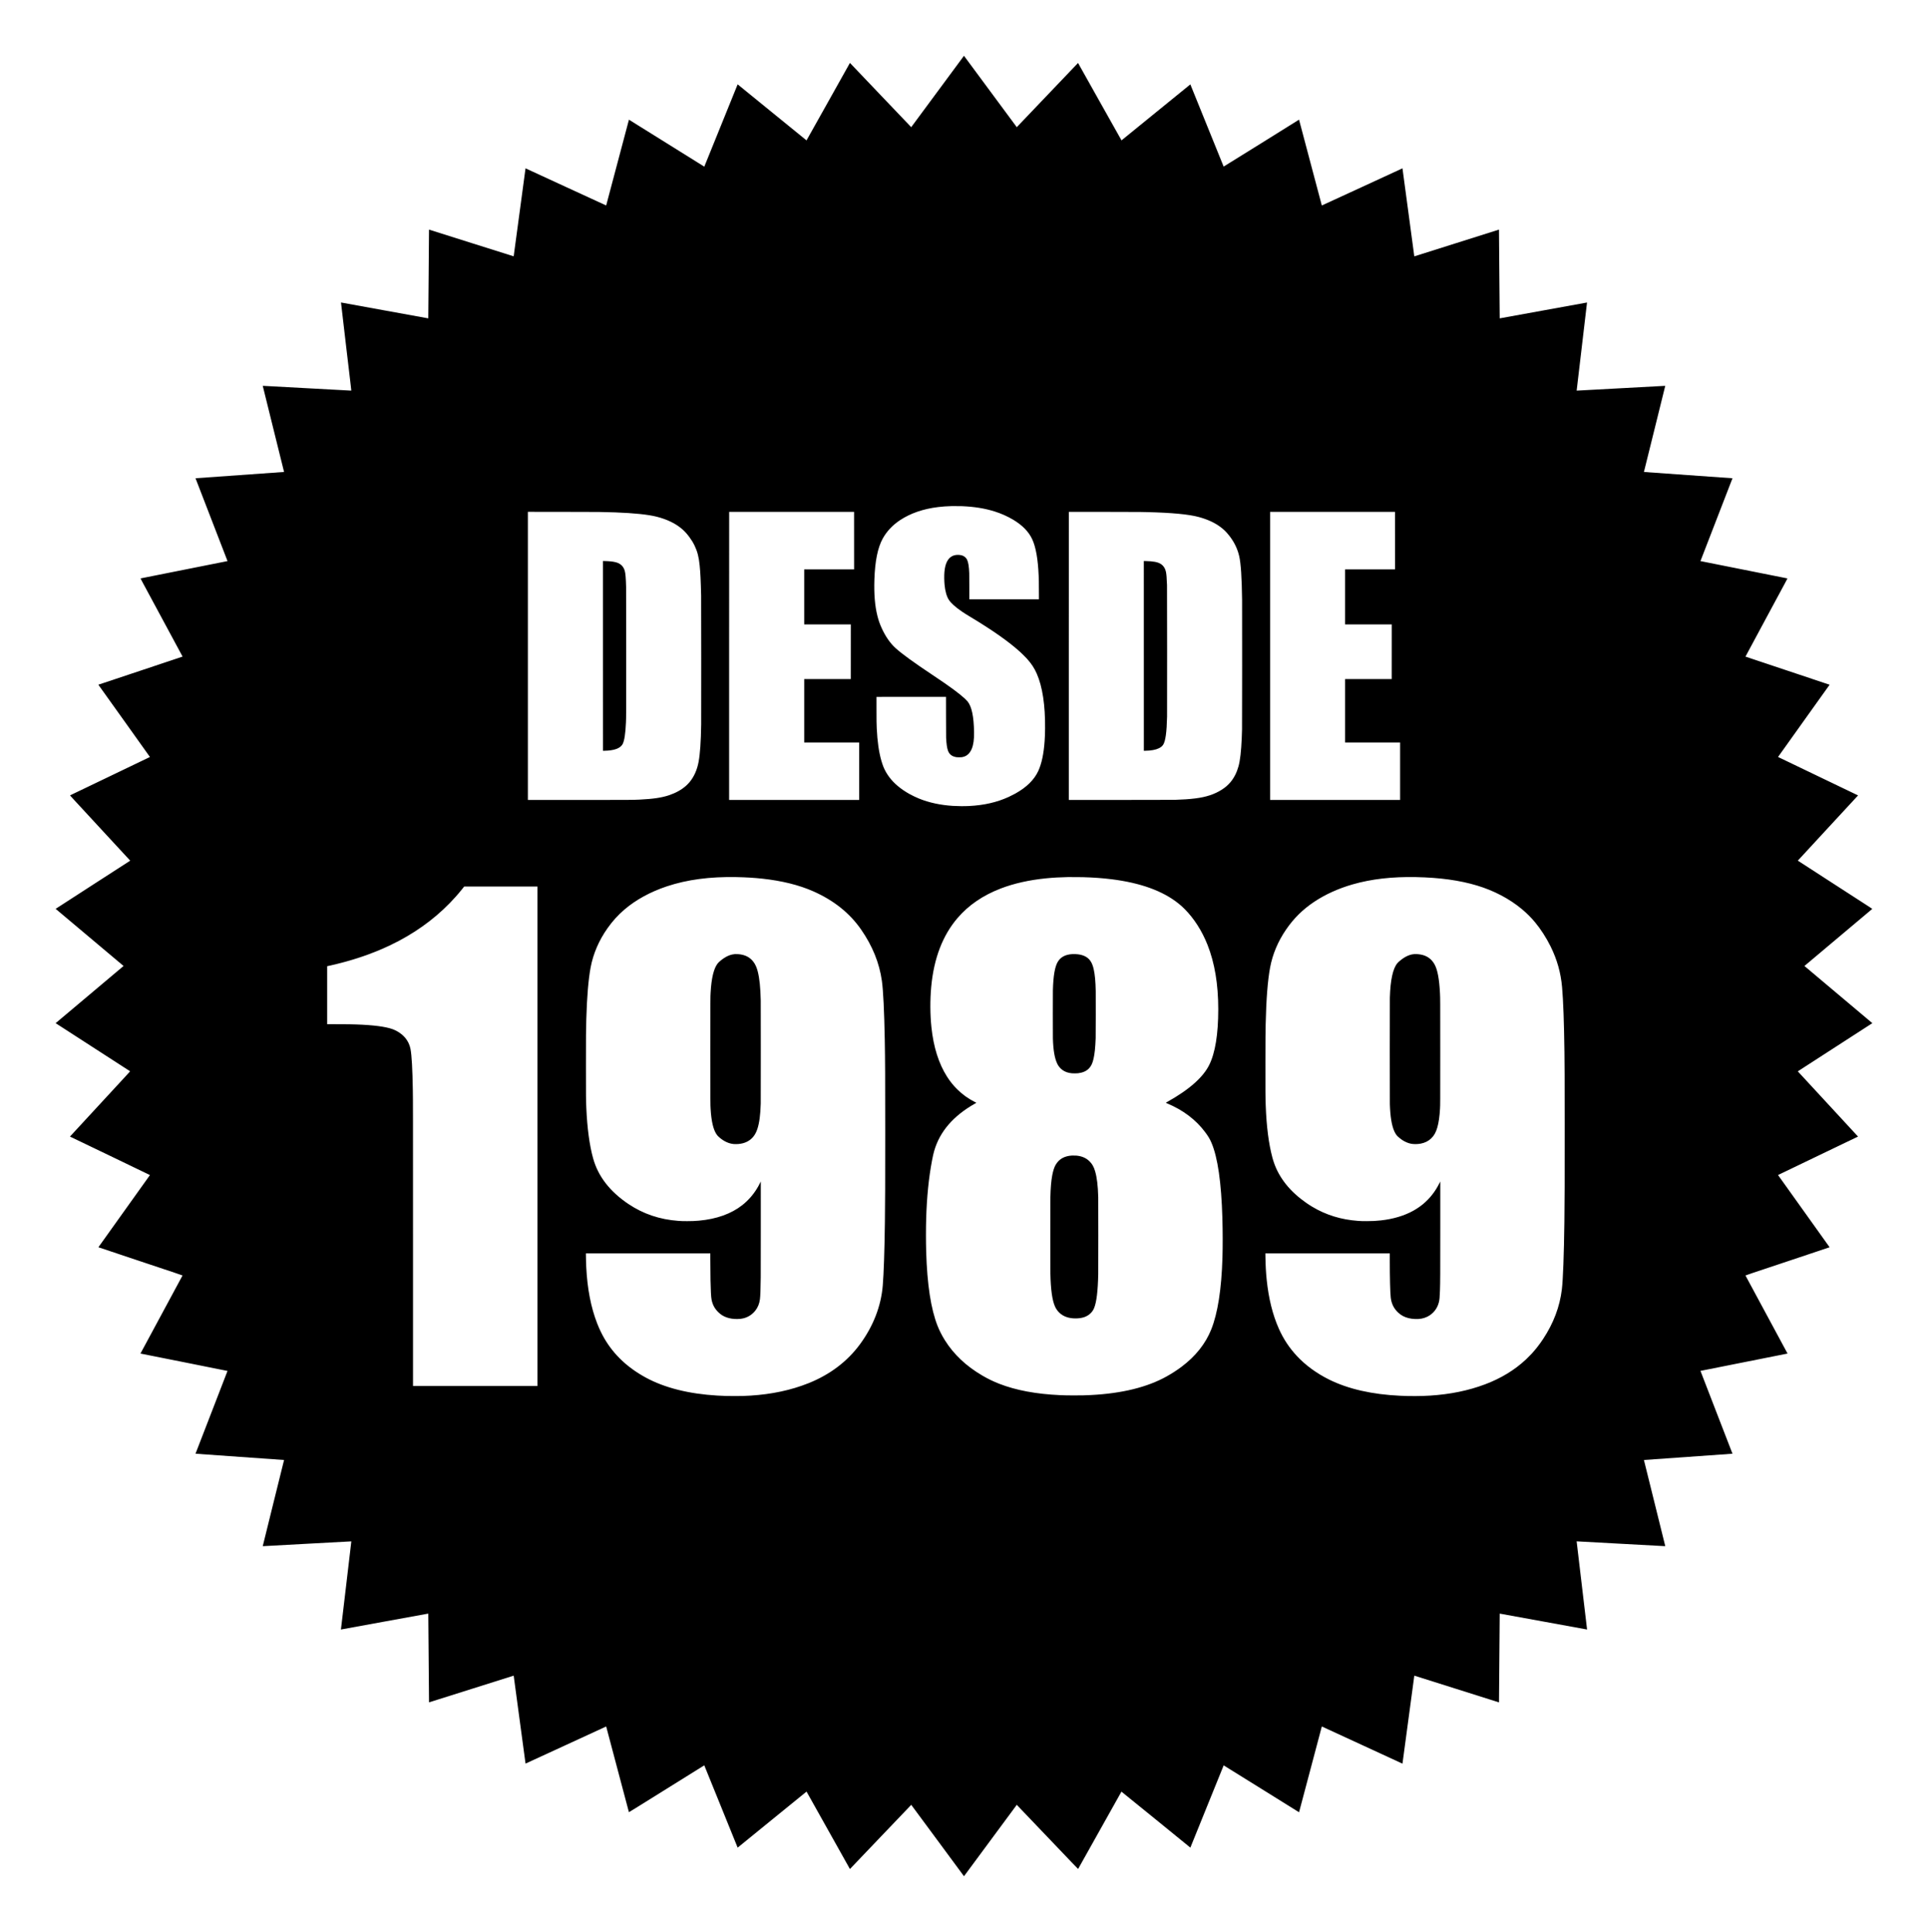 <?xml version="1.0" standalone="no"?>
<!DOCTYPE svg PUBLIC "-//W3C//DTD SVG 20010904//EN"
 "http://www.w3.org/TR/2001/REC-SVG-20010904/DTD/svg10.dtd">
<svg version="1.0" xmlns="http://www.w3.org/2000/svg"
 width="29941pt" height="30000pt" viewBox="0 0 29941 30000"
 preserveAspectRatio="xMidYMid meet">

<g transform="translate(0,30000) scale(0.1,-0.1)"
fill="#000000" stroke="none">
<path d="M145605 285795 c-2249 -3049 -4093 -5543 -4097 -5542 -4 1 -2147
2246 -4762 4989 l-4755 4988 -61 -108 c-33 -59 -1548 -2765 -3368 -6014 -1819
-3250 -3310 -5908 -3314 -5908 -3 0 -2411 1958 -5350 4351 l-5343 4351 -21
-48 c-11 -27 -1177 -2902 -2589 -6389 -1413 -3487 -2569 -6341 -2571 -6343 -1
-2 -2634 1639 -5850 3647 -3217 2007 -5850 3648 -5851 3647 -2 -2 -797 -2999
-1767 -6660 -971 -3662 -1767 -6660 -1770 -6663 -3 -3 -2821 1293 -6263 2881
l-6258 2885 -7 -27 c-4 -15 -418 -3087 -919 -6827 -501 -3740 -914 -6803 -918
-6807 -3 -3 -2962 929 -6576 2072 -3613 1143 -6571 2077 -6573 2076 -1 -2 -26
-3102 -55 -6889 -29 -3788 -56 -6889 -59 -6892 -3 -3 -3051 550 -6774 1230
-3723 679 -6774 1234 -6779 1233 -7 -2 285 -2497 800 -6843 787 -6639 811
-6840 791 -6843 -11 -2 -3106 166 -6878 374 -3772 208 -6861 375 -6865 371 -3
-4 741 -3014 1654 -6690 914 -3675 1660 -6683 1658 -6685 -1 -2 -3096 -222
-6876 -489 -3781 -267 -6875 -487 -6876 -488 -1 0 1116 -2891 2482 -6424 1367
-3532 2485 -6426 2485 -6431 0 -4 -22 -13 -49 -19 -27 -6 -3059 -609 -6738
-1341 -3678 -732 -6698 -1334 -6710 -1338 -22 -7 164 -352 3251 -6072 1800
-3336 3272 -6067 3270 -6068 -1 -2 -2945 -986 -6542 -2186 l-6540 -2181 4010
-5609 c2206 -3084 4006 -5611 4002 -5615 -5 -5 -2792 -1344 -6194 -2976 -3402
-1632 -6195 -2973 -6208 -2979 -23 -12 161 -212 4638 -5057 2565 -2774 4671
-5053 4682 -5065 l19 -21 -5791 -3738 c-3184 -2055 -5790 -3740 -5789 -3744 0
-3 2373 -1999 5274 -4436 2901 -2436 5274 -4433 5274 -4436 1 -3 -2373 -2001
-5274 -4440 -2901 -2438 -5275 -4436 -5275 -4439 0 -3 2598 -1681 5772 -3730
3175 -2049 5780 -3732 5789 -3740 16 -14 -347 -409 -4661 -5075 -2573 -2783
-4677 -5062 -4675 -5065 2 -3 2798 -1346 6214 -2985 4188 -2009 6209 -2984
6206 -2993 -3 -7 -1805 -2530 -4005 -5607 -2200 -3077 -4000 -5598 -4000
-5602 0 -5 2941 -988 6536 -2187 5451 -1817 6535 -2181 6531 -2195 -2 -9
-1474 -2740 -3271 -6070 -1797 -3329 -3265 -6055 -3264 -6056 2 -1 3044 -607
6760 -1346 3717 -739 6758 -1348 6758 -1354 0 -5 -1118 -2899 -2484 -6430
l-2484 -6420 47 -7 c25 -5 3119 -224 6876 -489 3756 -264 6830 -481 6831 -482
2 -1 -746 -3013 -1660 -6692 -973 -3916 -1658 -6691 -1652 -6692 6 -2 3103
168 6881 376 3779 209 6873 376 6876 373 3 -4 -360 -3085 -806 -6847 -446
-3762 -811 -6841 -810 -6842 0 -1 3052 555 6780 1237 3729 681 6782 1237 6784
1234 3 -2 29 -3103 58 -6891 29 -3787 55 -6888 58 -6891 2 -3 2961 930 6575
2073 3613 1143 6571 2076 6573 2074 2 -2 416 -3074 919 -6827 503 -3752 918
-6825 921 -6829 4 -3 2822 1293 6264 2880 3442 1587 6259 2884 6260 2883 1 -1
794 -2992 1763 -6646 968 -3655 1764 -6653 1768 -6663 6 -15 887 531 5852
3628 3214 2005 5847 3645 5850 3645 3 0 1171 -2875 2594 -6389 l2590 -6390 35
29 c20 15 2426 1974 5346 4353 2921 2379 5313 4323 5316 4321 3 -1 1519 -2708
3370 -6013 1850 -3306 3366 -6010 3369 -6011 3 0 2145 2243 4759 4985 2615
2742 4757 4984 4762 4983 4 -2 1849 -2497 4100 -5545 l4092 -5543 31 42 c553
754 8159 11044 8165 11046 4 1 2147 -2241 4761 -4983 3747 -3929 4756 -4983
4766 -4973 6 7 1520 2709 3364 6003 1844 3295 3358 5995 3364 6001 8 9 1380
-1103 5356 -4341 2940 -2395 5345 -4353 5346 -4352 1 1 1164 2873 2584 6382
1421 3509 2586 6384 2590 6389 5 4 2639 -1633 5856 -3638 3216 -2005 5849
-3645 5850 -3643 2 2 798 3000 1769 6662 970 3662 1766 6659 1767 6661 2 1
2820 -1297 6263 -2885 l6260 -2887 7 31 c4 16 418 3090 919 6830 502 3740 913
6802 915 6804 2 2 2952 -929 6556 -2069 3604 -1140 6563 -2075 6576 -2078 l22
-4 1 413 c1 776 104 13367 109 13373 3 2 3056 -553 6785 -1234 3728 -682 6779
-1239 6780 -1237 1 1 -364 3082 -811 6847 -446 3765 -811 6846 -810 6847 0 1
3097 -169 6880 -378 3784 -208 6882 -377 6885 -374 2 3 -743 3014 -1657 6692
-914 3678 -1660 6688 -1659 6690 2 1 3071 218 6822 482 3751 264 6845 484
6876 488 l56 8 -2479 6405 c-1363 3523 -2481 6416 -2484 6430 l-5 25 6758
1344 c3717 739 6759 1345 6761 1346 1 1 -1468 2726 -3264 6054 -1797 3329
-3268 6061 -3271 6071 -4 16 808 289 6531 2196 3595 1199 6536 2182 6536 2186
0 4 -1802 2528 -4005 5609 -2203 3080 -4005 5604 -4005 5607 0 4 2795 1348
6211 2987 3416 1639 6212 2982 6214 2985 1 3 -2103 2282 -4676 5064 -2574
2783 -4679 5062 -4679 5065 0 3 2605 1687 5790 3741 3184 2054 5789 3737 5790
3740 0 3 -2374 2000 -5275 4439 -2901 2438 -5275 4436 -5274 4440 0 3 2367
1995 5260 4426 2893 2431 5267 4427 5275 4436 13 15 -549 380 -5773 3751
-3184 2054 -5788 3739 -5788 3744 0 6 2105 2287 4679 5070 l4678 5059 -73 35
c-694 328 -12354 5930 -12356 5936 -1 5 1800 2529 4002 5609 2203 3080 4005
5603 4005 5606 0 4 -2937 986 -6527 2183 -3590 1197 -6532 2180 -6539 2184 -8
5 1029 1936 3262 6072 3068 5686 3272 6065 3251 6072 -12 4 -3055 611 -6762
1348 -3706 737 -6740 1342 -6741 1343 0 1 1119 2896 2487 6432 l2488 6430 -37
3 c-20 2 -3114 221 -6876 487 -3761 266 -6840 486 -6842 487 -1 2 745 3011
1658 6686 913 3675 1658 6686 1654 6689 -3 4 -3100 -164 -6881 -372 -3781
-208 -6876 -377 -6878 -374 -3 2 360 3081 806 6841 446 3761 808 6840 805
6844 -4 3 -3054 -550 -6779 -1230 -3724 -680 -6775 -1234 -6778 -1230 -3 3
-30 3105 -60 6892 -30 3788 -55 6888 -56 6889 -1 2 -2959 -933 -6575 -2077
-3615 -1144 -6574 -2079 -6575 -2077 -1 1 -412 3064 -914 6807 -502 3743 -916
6817 -919 6832 l-7 28 -6258 -2886 c-3442 -1587 -6261 -2884 -6264 -2881 -3 4
-794 2982 -1758 6619 -964 3637 -1759 6634 -1766 6660 l-14 48 -5850 -3650
c-4225 -2636 -5852 -3646 -5857 -3636 -4 7 -1168 2881 -2588 6386 -1419 3506
-2582 6375 -2584 6377 -2 2 -2405 -1952 -5341 -4342 -2935 -2391 -5342 -4348
-5348 -4351 -8 -3 -1338 2364 -3379 6008 -1851 3307 -3369 6012 -3372 6011 -4
-2 -2144 -2245 -4757 -4985 -2613 -2741 -4754 -4984 -4757 -4985 -4 -1 -1849
2493 -4100 5543 -2252 3049 -4097 5544 -4100 5544 -4 -1 -1847 -2496 -4097
-5545z m3770 -64395 c1960 -84 3546 -340 5082 -820 1023 -320 2030 -769 2913
-1300 1430 -859 2408 -1873 2945 -3053 554 -1221 878 -3064 985 -5617 26 -610
32 -974 37 -2277 l6 -1393 -5407 0 -5406 0 0 1888 c0 1079 -4 2003 -10 2157
-38 1024 -147 1704 -334 2096 -108 226 -307 436 -528 557 -207 113 -431 171
-745 194 -368 26 -737 -39 -1021 -179 -711 -353 -1115 -1166 -1227 -2473 -46
-537 -38 -1332 20 -1965 93 -1012 330 -1845 671 -2362 355 -538 1042 -1152
2064 -1845 357 -242 627 -412 1290 -811 3518 -2118 5988 -3861 7760 -5475 266
-242 815 -791 1014 -1012 699 -778 1141 -1452 1526 -2329 886 -2023 1319
-4885 1286 -8496 -7 -815 -22 -1255 -67 -1915 -134 -1992 -466 -3564 -993
-4698 -639 -1376 -1814 -2529 -3573 -3507 -229 -128 -768 -400 -1018 -514
-1821 -834 -3824 -1294 -6150 -1411 -749 -38 -1751 -30 -2540 20 -1908 122
-3668 501 -5210 1125 -444 179 -1080 481 -1455 690 -1394 778 -2428 1639
-3195 2660 -379 504 -695 1065 -926 1643 -72 180 -227 646 -303 914 -382 1339
-618 2995 -711 4998 -35 764 -39 1088 -40 2995 l0 1900 5397 3 5397 2 4 -3072
c3 -2067 8 -3140 15 -3278 55 -1001 133 -1549 283 -1988 207 -601 638 -929
1364 -1034 143 -21 673 -17 800 5 289 51 542 146 747 279 332 217 601 564 788
1018 264 643 373 1439 356 2595 -36 2421 -358 3952 -1001 4760 -66 83 -300
321 -471 480 -359 331 -995 845 -1644 1326 -880 653 -1815 1300 -3380 2341
-2857 1900 -4693 3235 -5694 4139 -829 749 -1572 1820 -2154 3104 -298 658
-488 1201 -662 1890 -393 1557 -545 3384 -470 5660 95 2867 517 4941 1293
6350 617 1121 1531 2094 2684 2858 1625 1077 3614 1761 5934 2041 682 83 1305
126 2149 150 211 6 1292 -4 1525 -14z m-56370 -899 c1142 -21 1807 -39 2545
-66 2954 -111 5112 -337 6445 -675 1660 -421 3015 -1094 4030 -2001 691 -617
1420 -1600 1838 -2479 449 -946 657 -1755 791 -3080 115 -1138 173 -2322 228
-4680 16 -689 24 -18975 8 -20005 -40 -2709 -169 -4571 -406 -5840 -228 -1226
-710 -2303 -1404 -3135 -125 -150 -403 -434 -555 -569 -680 -603 -1582 -1105
-2600 -1448 -1151 -388 -2485 -588 -4585 -688 -1150 -54 -1264 -55 -9597 -55
l-7763 0 0 22371 0 22371 5228 -5 c3161 -3 5452 -9 5797 -16z m39633 -4453 l2
-4468 -3875 0 -3875 0 0 -4270 0 -4270 3620 0 3620 0 -2 -4242 -3 -4243 -3617
-3 -3618 -2 0 -4920 0 -4920 4270 0 4270 0 0 -4465 0 -4465 -10100 0 -10100 0
0 22363 c0 12300 3 22367 7 22370 3 4 4369 6 9702 5 l9696 -3 3 -4467z m44372
4453 c316 -6 778 -15 1025 -21 3923 -91 6582 -342 8151 -770 1351 -368 2455
-878 3349 -1547 506 -377 893 -757 1321 -1293 792 -993 1319 -2069 1588 -3240
257 -1123 401 -3298 446 -6760 16 -1166 8 -19613 -8 -20130 -25 -811 -33
-1050 -47 -1380 -88 -2037 -250 -3444 -501 -4351 -273 -985 -694 -1812 -1274
-2499 -137 -162 -431 -459 -590 -594 -437 -374 -1039 -756 -1611 -1022 -1253
-584 -2582 -869 -4724 -1014 -484 -32 -828 -49 -1715 -82 -220 -8 -2555 -12
-8372 -15 l-8068 -4 0 22364 c0 12300 3 22367 8 22371 11 12 10352 0 11022
-13z m39628 -4453 l2 -4468 -3875 0 -3875 0 0 -4270 0 -4270 3620 0 3620 0 -2
-4242 -3 -4243 -3617 -3 -3618 -2 0 -4920 0 -4920 4270 0 4270 0 0 -4465 0
-4465 -10095 0 -10095 0 0 22370 0 22370 9698 -2 9697 -3 3 -4467z m-102253
-52248 c1488 -29 2733 -105 4025 -245 3018 -327 5666 -984 7855 -1948 3206
-1411 5686 -3390 7466 -5957 1765 -2544 2829 -5179 3223 -7975 209 -1483 365
-4687 446 -9140 58 -3235 70 -5554 70 -14350 0 -8185 -10 -10795 -50 -13910
-59 -4552 -175 -8011 -331 -9895 -263 -3182 -1457 -6276 -3502 -9074 -1983
-2712 -4692 -4765 -8060 -6107 -2684 -1069 -5667 -1706 -8962 -1914 -871 -55
-1409 -70 -2485 -69 -1104 0 -1729 17 -2695 74 -4416 261 -8149 1199 -11075
2783 -2833 1534 -4974 3550 -6447 6072 -409 701 -797 1512 -1126 2355 -962
2468 -1525 5361 -1692 8695 -29 595 -54 1494 -55 1988 l0 187 9660 0 9660 0 0
-827 c0 -930 14 -2497 30 -3303 33 -1701 83 -2625 166 -3055 151 -778 482
-1398 1036 -1940 410 -402 803 -646 1336 -829 477 -164 983 -240 1587 -240
402 0 650 28 982 109 728 177 1356 579 1833 1172 407 505 653 1105 739 1803
62 504 101 1571 121 3375 6 484 10 3933 10 7880 l-1 7020 -157 -310 c-163
-320 -265 -505 -417 -755 -618 -1016 -1395 -1896 -2305 -2611 -1711 -1346
-4002 -2165 -6730 -2408 -652 -58 -1060 -75 -1825 -75 -648 -1 -879 6 -1345
40 -2901 207 -5481 1078 -7794 2632 -1412 948 -2605 2037 -3507 3202 -923
1191 -1563 2459 -1959 3879 -560 2011 -921 4686 -1055 7811 -59 1387 -60 1527
-60 6510 0 4911 4 5446 55 7270 97 3466 329 6241 675 8065 405 2139 1296 4205
2620 6075 797 1126 1625 2038 2630 2900 1766 1514 4035 2755 6590 3605 3147
1048 6685 1517 10820 1435z m53775 -10 c1709 -50 3081 -150 4485 -326 4488
-562 7951 -1820 10377 -3770 361 -290 607 -511 943 -848 1460 -1461 2692
-3386 3548 -5541 1123 -2830 1677 -6144 1677 -10025 -1 -3878 -475 -6794
-1410 -8661 -468 -934 -1197 -1841 -2220 -2765 -1090 -983 -2534 -1981 -4263
-2946 -143 -80 -257 -149 -255 -154 1 -5 91 -46 198 -90 2488 -1038 4470
-2535 5915 -4469 482 -646 724 -1053 981 -1652 970 -2264 1533 -6161 1694
-11733 60 -2058 63 -4356 10 -6120 -148 -4875 -728 -8594 -1734 -11117 -884
-2220 -2439 -4176 -4621 -5815 -681 -512 -1491 -1036 -2295 -1485 -3008 -1680
-6914 -2646 -11725 -2898 -947 -49 -1408 -60 -2625 -60 -1107 0 -1403 6 -2190
40 -3720 165 -6856 750 -9476 1769 -873 339 -1724 750 -2569 1241 -2542 1475
-4503 3323 -5887 5545 -443 712 -829 1472 -1115 2193 -1038 2622 -1621 6412
-1773 11527 -46 1546 -46 3637 0 5160 102 3374 399 6322 906 8990 127 670 227
1114 335 1489 865 3007 2957 5441 6307 7341 l252 143 -240 123 c-1080 554
-1956 1188 -2781 2013 -591 592 -1087 1211 -1541 1926 -1292 2033 -2100 4592
-2422 7670 -210 1999 -220 4256 -30 6300 409 4403 1778 7973 4087 10661 1718
2000 3946 3523 6707 4584 2046 786 4407 1316 7035 1580 1070 107 2172 169
3420 194 306 6 1962 -4 2295 -14z m51745 10 c3696 -73 6769 -498 9475 -1311
2622 -788 5033 -2056 6955 -3658 728 -606 1433 -1308 2026 -2016 885 -1058
1778 -2441 2439 -3780 1011 -2049 1588 -4096 1784 -6335 184 -2089 307 -5485
366 -10105 29 -2286 33 -3221 37 -11010 6 -9257 -3 -11937 -47 -15360 -65
-5055 -208 -8895 -386 -10405 -320 -2712 -1299 -5307 -2930 -7766 -555 -837
-1138 -1584 -1770 -2270 -190 -206 -662 -681 -879 -884 -1760 -1646 -3874
-2933 -6350 -3865 -2582 -972 -5408 -1551 -8535 -1750 -1408 -89 -3056 -98
-4630 -25 -4384 204 -8074 1043 -11045 2511 -1927 952 -3669 2223 -5004 3654
-1189 1273 -2107 2663 -2815 4258 -955 2152 -1584 4677 -1880 7547 -121 1166
-182 2275 -202 3678 l-7 462 9662 0 9661 0 0 -1062 c0 -2762 56 -4979 146
-5798 103 -948 500 -1743 1178 -2359 464 -422 943 -675 1584 -835 319 -79 607
-119 1008 -138 728 -34 1349 82 1909 357 891 437 1539 1241 1791 2223 101 394
138 784 174 1852 45 1327 50 2344 50 9890 l0 7035 -133 -265 c-659 -1310
-1480 -2358 -2547 -3250 -426 -355 -992 -740 -1514 -1029 -1411 -781 -3112
-1289 -5021 -1500 -773 -86 -1331 -115 -2220 -115 -648 -1 -879 6 -1345 40
-2617 186 -4984 918 -7115 2199 -1244 748 -2451 1708 -3365 2677 -517 548
-931 1066 -1325 1658 -695 1045 -1169 2099 -1499 3333 -563 2103 -909 4813
-1026 8037 -47 1302 -53 2073 -47 6730 5 3924 9 4573 37 5850 85 3904 316
6863 691 8860 388 2072 1223 4057 2472 5880 1216 1774 2599 3138 4397 4337
1700 1133 3757 2063 5950 2692 2916 835 6133 1204 9845 1131z m-136445 -40240
l0 -38780 -9660 0 -9660 0 0 21648 c0 20841 -2 22651 -30 24287 -55 3281 -172
5378 -356 6372 -118 641 -400 1243 -819 1750 -111 134 -367 392 -500 502 -440
366 -972 672 -1480 854 -1094 392 -2996 637 -5630 727 -806 27 -1136 32 -2767
37 l-1748 5 0 4503 0 4502 263 57 c3437 752 6576 1800 9409 3140 341 161 1132
557 1443 722 3458 1834 6395 4116 8855 6879 373 420 693 800 1074 1278 l237
297 5684 0 5685 0 0 -38780z"/>
<path d="M93632 198149 l3 -14734 200 3 c1526 23 2493 370 2849 1024 277 510
451 1637 526 3408 35 835 35 916 35 10835 0 7654 -3 9837 -13 10195 -39 1397
-97 2073 -212 2483 -192 685 -658 1134 -1371 1321 -448 118 -952 174 -1732
192 l-287 7 2 -14734z"/>
<path d="M177632 198149 l3 -14734 200 3 c919 14 1636 145 2140 392 297 145
506 317 652 535 366 546 562 1948 613 4380 16 738 8 20012 -8 20415 -45 1130
-85 1647 -158 2025 -33 166 -108 396 -180 544 -150 313 -384 569 -685 749
-444 266 -1127 391 -2282 418 l-297 7 2 -14734z"/>
<path d="M114140 151844 c-613 -52 -1119 -237 -1705 -621 -374 -246 -797 -602
-968 -813 -616 -763 -986 -2275 -1111 -4545 -42 -751 -41 -561 -41 -9060 0
-8496 -1 -8294 40 -9005 109 -1864 410 -3177 898 -3912 143 -215 271 -353 517
-559 691 -578 1411 -905 2159 -979 133 -13 531 -13 697 0 532 42 976 158 1384
361 770 384 1292 1026 1605 1974 308 932 476 2195 525 3945 13 480 13 15453 0
16030 -46 2002 -191 3408 -460 4466 -163 643 -370 1108 -670 1509 -532 711
-1292 1105 -2300 1194 -127 11 -499 21 -570 15z"/>
<path d="M166570 151843 c-1098 -49 -1853 -444 -2308 -1207 -448 -750 -695
-2198 -752 -4406 -13 -501 -13 -7038 0 -7485 53 -1826 272 -3094 675 -3920 95
-195 161 -303 282 -463 303 -401 709 -693 1198 -862 240 -82 505 -137 805
-165 219 -21 762 -16 960 9 742 94 1259 322 1662 732 359 365 566 798 732
1534 174 768 269 1686 328 3170 15 399 23 6619 9 7325 -31 1512 -127 2547
-312 3377 -111 497 -251 874 -441 1188 -390 646 -1053 1025 -1991 1140 -265
32 -586 45 -847 33z"/>
<path d="M166490 120564 c-1186 -69 -2008 -528 -2539 -1417 -225 -376 -414
-953 -545 -1662 -165 -892 -254 -1946 -286 -3395 -13 -580 -13 -11243 0
-11860 52 -2480 282 -4129 714 -5105 151 -342 362 -649 631 -921 358 -361 765
-602 1280 -759 725 -220 1702 -234 2439 -34 203 55 343 107 521 194 262 128
445 256 644 449 249 243 433 515 560 825 380 925 588 2639 641 5271 13 646 13
11436 0 11945 -46 1794 -202 3081 -491 4048 -206 692 -457 1131 -880 1542
-519 505 -1174 786 -2014 865 -116 11 -565 20 -675 14z"/>
<path d="M219595 151839 c-440 -34 -903 -185 -1365 -447 -431 -243 -996 -688
-1227 -965 -696 -835 -1080 -2601 -1163 -5347 -14 -458 -14 -16106 0 -16540
62 -1932 283 -3290 685 -4195 144 -324 317 -592 506 -785 154 -156 483 -422
709 -572 461 -306 953 -513 1423 -598 420 -76 1013 -66 1482 26 650 127 1189
397 1614 809 458 444 732 936 956 1715 210 731 349 1707 414 2895 36 654 36
579 36 8810 0 8368 1 8231 -40 9085 -109 2254 -388 3725 -865 4555 -411 715
-994 1179 -1763 1404 -417 122 -980 182 -1402 150z"/>
</g>
</svg>
